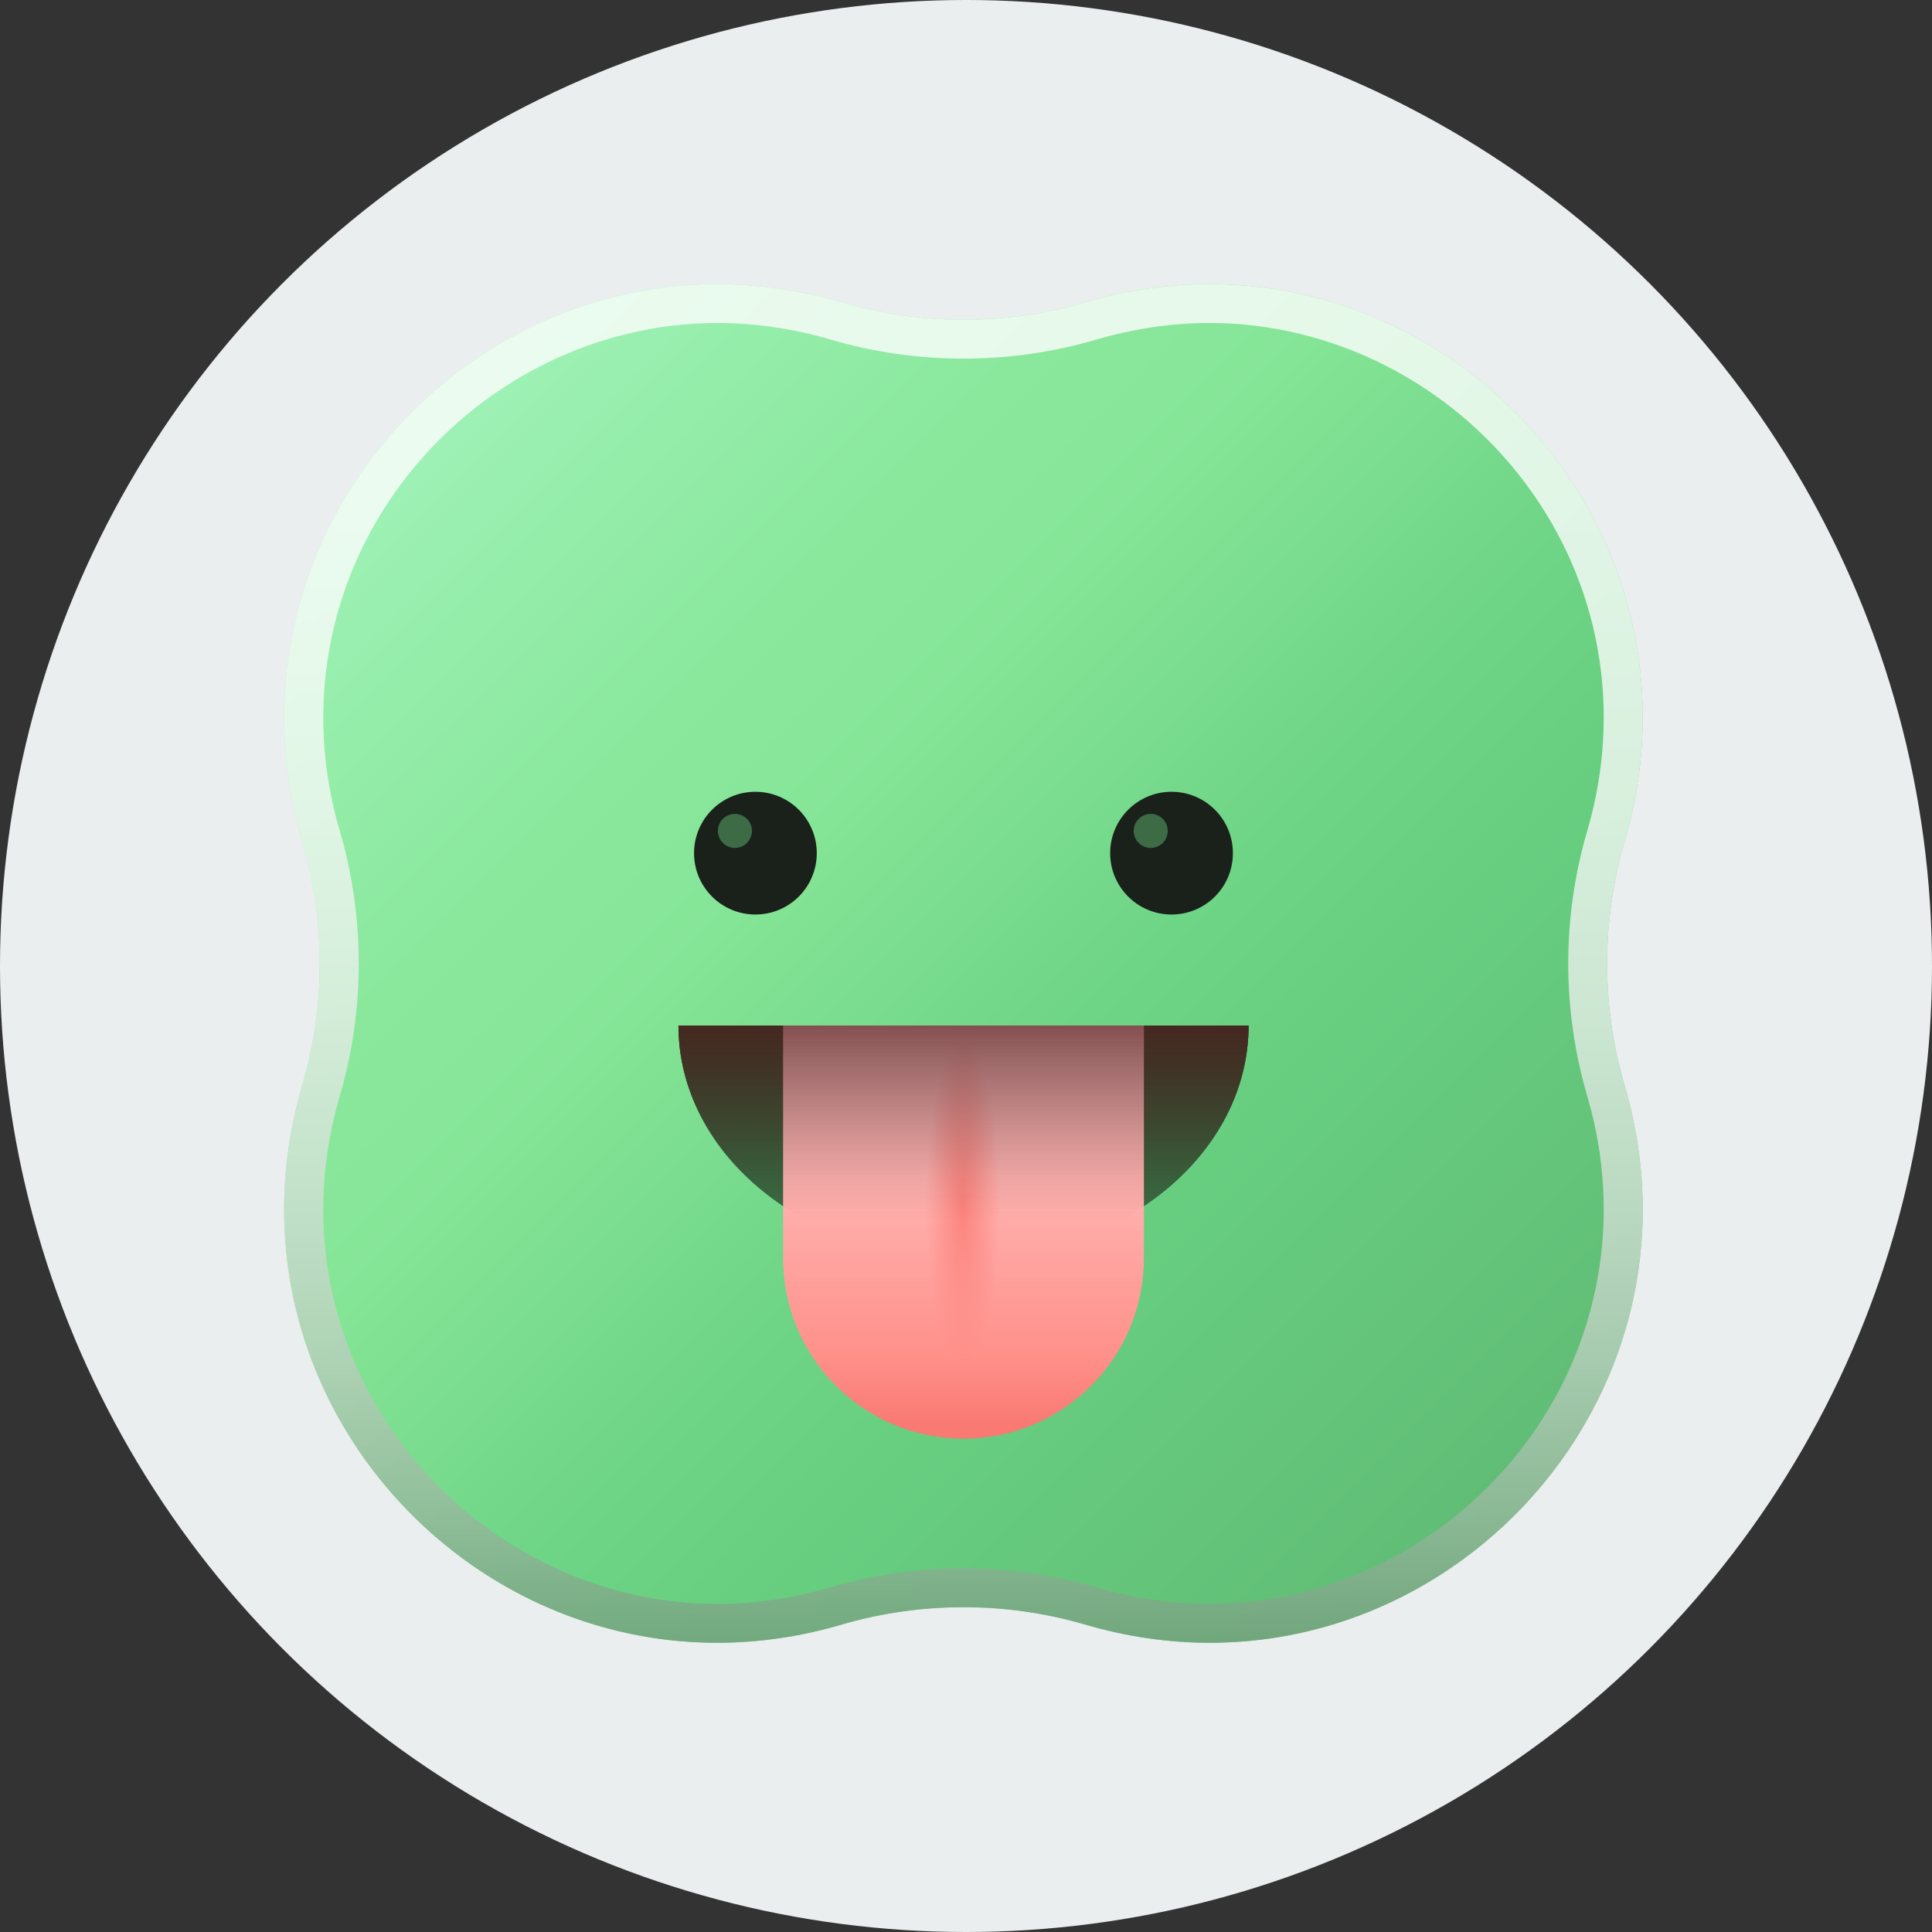 <svg width="34" height="34" viewBox="0 0 34 34" fill="none" xmlns="http://www.w3.org/2000/svg">
<rect x="0" y="0" width="34" height="34" fill="#333333" stroke="none"/>
<circle cx="17" cy="17" r="17" fill="#EBEEEF"/>
<g clip-path="url(#clip0_30_33517)">
<path d="M28.591 19.104C30.29 24.904 24.904 30.29 19.104 28.591C17.701 28.18 16.209 28.18 14.805 28.591C9.005 30.29 3.619 24.904 5.318 19.104C5.729 17.701 5.729 16.209 5.318 14.805C3.619 9.005 9.005 3.619 14.805 5.318C16.209 5.729 17.701 5.729 19.104 5.318C24.904 3.619 30.29 9.005 28.591 14.805C28.18 16.21 28.18 17.701 28.591 19.104Z" fill="url(#paint0_linear_30_33517)"/>
<path opacity="0.8" d="M21.29 5.001V5.684C23.445 5.684 25.521 6.737 26.841 8.5C28.16 10.26 28.558 12.489 27.935 14.614C27.486 16.145 27.486 17.765 27.935 19.296C28.558 21.422 28.159 23.651 26.841 25.41C25.52 27.174 23.445 28.226 21.29 28.226C20.626 28.226 19.955 28.129 19.297 27.935C18.536 27.712 17.748 27.599 16.956 27.599C16.163 27.599 15.376 27.712 14.615 27.935C13.957 28.128 13.286 28.226 12.622 28.226C10.466 28.226 8.391 27.174 7.071 25.41C5.752 23.651 5.354 21.422 5.977 19.296C6.426 17.765 6.426 16.145 5.977 14.614C5.354 12.489 5.753 10.26 7.071 8.5C8.392 6.737 10.466 5.684 12.622 5.684C13.286 5.684 13.957 5.782 14.615 5.975C15.376 6.199 16.163 6.311 16.956 6.311C17.748 6.311 18.536 6.199 19.298 5.975C19.956 5.783 20.627 5.684 21.291 5.684L21.29 5.001ZM21.29 5.001C20.577 5.001 19.844 5.102 19.104 5.319C18.402 5.525 17.678 5.627 16.955 5.627C16.231 5.627 15.508 5.525 14.806 5.319C14.065 5.103 13.332 5.001 12.619 5.001C7.747 5.001 3.836 9.746 5.318 14.806C5.729 16.21 5.729 17.702 5.318 19.105C3.836 24.165 7.746 28.911 12.619 28.911C13.332 28.911 14.065 28.81 14.806 28.592C15.508 28.387 16.231 28.285 16.955 28.285C17.678 28.285 18.402 28.387 19.104 28.592C19.844 28.808 20.577 28.911 21.29 28.911C26.163 28.911 30.074 24.165 28.591 19.105C28.18 17.702 28.18 16.21 28.591 14.806C30.074 9.745 26.164 5.001 21.29 5.001Z" fill="url(#paint1_linear_30_33517)"/>
<path d="M21.973 18.047C21.973 20.313 19.727 22.151 16.957 22.151C14.186 22.151 11.94 20.313 11.94 18.047H21.973Z" fill="url(#paint2_linear_30_33517)"/>
<path d="M21.973 18.047C21.973 20.313 19.727 22.151 16.957 22.151C14.186 22.151 11.94 20.313 11.94 18.047H21.973Z" fill="url(#paint3_linear_30_33517)"/>
<path d="M13.781 18.047V20.747V20.905V22.143C13.781 23.896 15.202 25.318 16.956 25.318C18.708 25.318 20.131 23.897 20.131 22.143V20.905V20.747V18.047H13.781Z" fill="url(#paint4_linear_30_33517)"/>
<rect x="16.292" y="18.307" width="1.307" height="5.822" fill="url(#paint5_radial_30_33517)"/>
<path d="M21.973 18.047C21.973 20.313 19.727 22.151 16.957 22.151C14.186 22.151 11.94 20.313 11.94 18.047H21.973Z" fill="url(#paint6_linear_30_33517)"/>
<path d="M20.617 16.094C21.214 16.094 21.697 15.611 21.697 15.014C21.697 14.418 21.214 13.934 20.617 13.934C20.021 13.934 19.537 14.418 19.537 15.014C19.537 15.611 20.021 16.094 20.617 16.094Z" fill="#1A211B"/>
<path d="M13.294 16.094C13.89 16.094 14.374 15.611 14.374 15.014C14.374 14.418 13.89 13.934 13.294 13.934C12.697 13.934 12.214 14.418 12.214 15.014C12.214 15.611 12.697 16.094 13.294 16.094Z" fill="#1A211B"/>
<path opacity="0.5" d="M20.251 14.922C20.416 14.922 20.55 14.788 20.55 14.622C20.55 14.457 20.416 14.323 20.251 14.323C20.085 14.323 19.951 14.457 19.951 14.622C19.951 14.788 20.085 14.922 20.251 14.922Z" fill="#5FB772"/>
<path opacity="0.5" d="M12.933 14.922C13.098 14.922 13.233 14.788 13.233 14.622C13.233 14.457 13.098 14.323 12.933 14.323C12.768 14.323 12.634 14.457 12.634 14.622C12.634 14.788 12.768 14.922 12.933 14.922Z" fill="#5FB772"/>
</g>
<defs>
<linearGradient id="paint0_linear_30_33517" x1="7.402" y1="7.403" x2="28.139" y2="28.14" gradientUnits="userSpaceOnUse">
<stop stop-color="#A0F2B7"/>
<stop offset="0.058" stop-color="#99EFAF"/>
<stop offset="0.225" stop-color="#8AE89D"/>
<stop offset="0.346" stop-color="#85E597"/>
<stop offset="0.36" stop-color="#83E395"/>
<stop offset="0.535" stop-color="#6ED486"/>
<stop offset="0.651" stop-color="#67CE80"/>
<stop offset="1" stop-color="#5FB772"/>
</linearGradient>
<linearGradient id="paint1_linear_30_33517" x1="16.955" y1="2.341" x2="16.955" y2="33.026" gradientUnits="userSpaceOnUse">
<stop stop-color="white"/>
<stop offset="0.243" stop-color="#FDFDFD"/>
<stop offset="0.386" stop-color="#F4F8F5"/>
<stop offset="0.504" stop-color="#E6EEE8"/>
<stop offset="0.608" stop-color="#D2E0D5"/>
<stop offset="0.703" stop-color="#B8CEBC"/>
<stop offset="0.79" stop-color="#98B89E"/>
<stop offset="0.873" stop-color="#719E7B"/>
<stop offset="0.95" stop-color="#468152"/>
<stop offset="1" stop-color="#266B34"/>
</linearGradient>
<linearGradient id="paint2_linear_30_33517" x1="16.956" y1="17.939" x2="16.956" y2="23.798" gradientUnits="userSpaceOnUse">
<stop offset="0.001" stop-color="#29472E"/>
<stop offset="1" stop-color="#468751"/>
</linearGradient>
<linearGradient id="paint3_linear_30_33517" x1="16.956" y1="17.939" x2="16.956" y2="23.798" gradientUnits="userSpaceOnUse">
<stop offset="0.001" stop-color="#29472E"/>
<stop offset="1" stop-color="#468751"/>
</linearGradient>
<linearGradient id="paint4_linear_30_33517" x1="16.955" y1="16.378" x2="16.955" y2="28.273" gradientUnits="userSpaceOnUse">
<stop offset="0.193" stop-color="#FFCCCC"/>
<stop offset="0.63" stop-color="#FF908A"/>
<stop offset="0.734" stop-color="#F97973"/>
</linearGradient>
<radialGradient id="paint5_radial_30_33517" cx="0" cy="0" r="1" gradientUnits="userSpaceOnUse" gradientTransform="translate(16.945 21.218) rotate(90) scale(2.911 0.653)">
<stop stop-color="#FC837D"/>
<stop offset="1" stop-color="#FC837D" stop-opacity="0"/>
</radialGradient>
<linearGradient id="paint6_linear_30_33517" x1="16.956" y1="16.109" x2="16.956" y2="23.798" gradientUnits="userSpaceOnUse">
<stop stop-color="#511A1A"/>
<stop offset="0.219" stop-color="#511A1A" stop-opacity="0.758"/>
<stop offset="0.598" stop-color="#511A1A" stop-opacity="0.1"/>
<stop offset="0.696" stop-color="#511A1A" stop-opacity="0"/>
</linearGradient>
<clipPath id="clip0_30_33517">
<rect width="24" height="24" fill="white" transform="translate(5 5)"/>
</clipPath>
</defs>
</svg>
